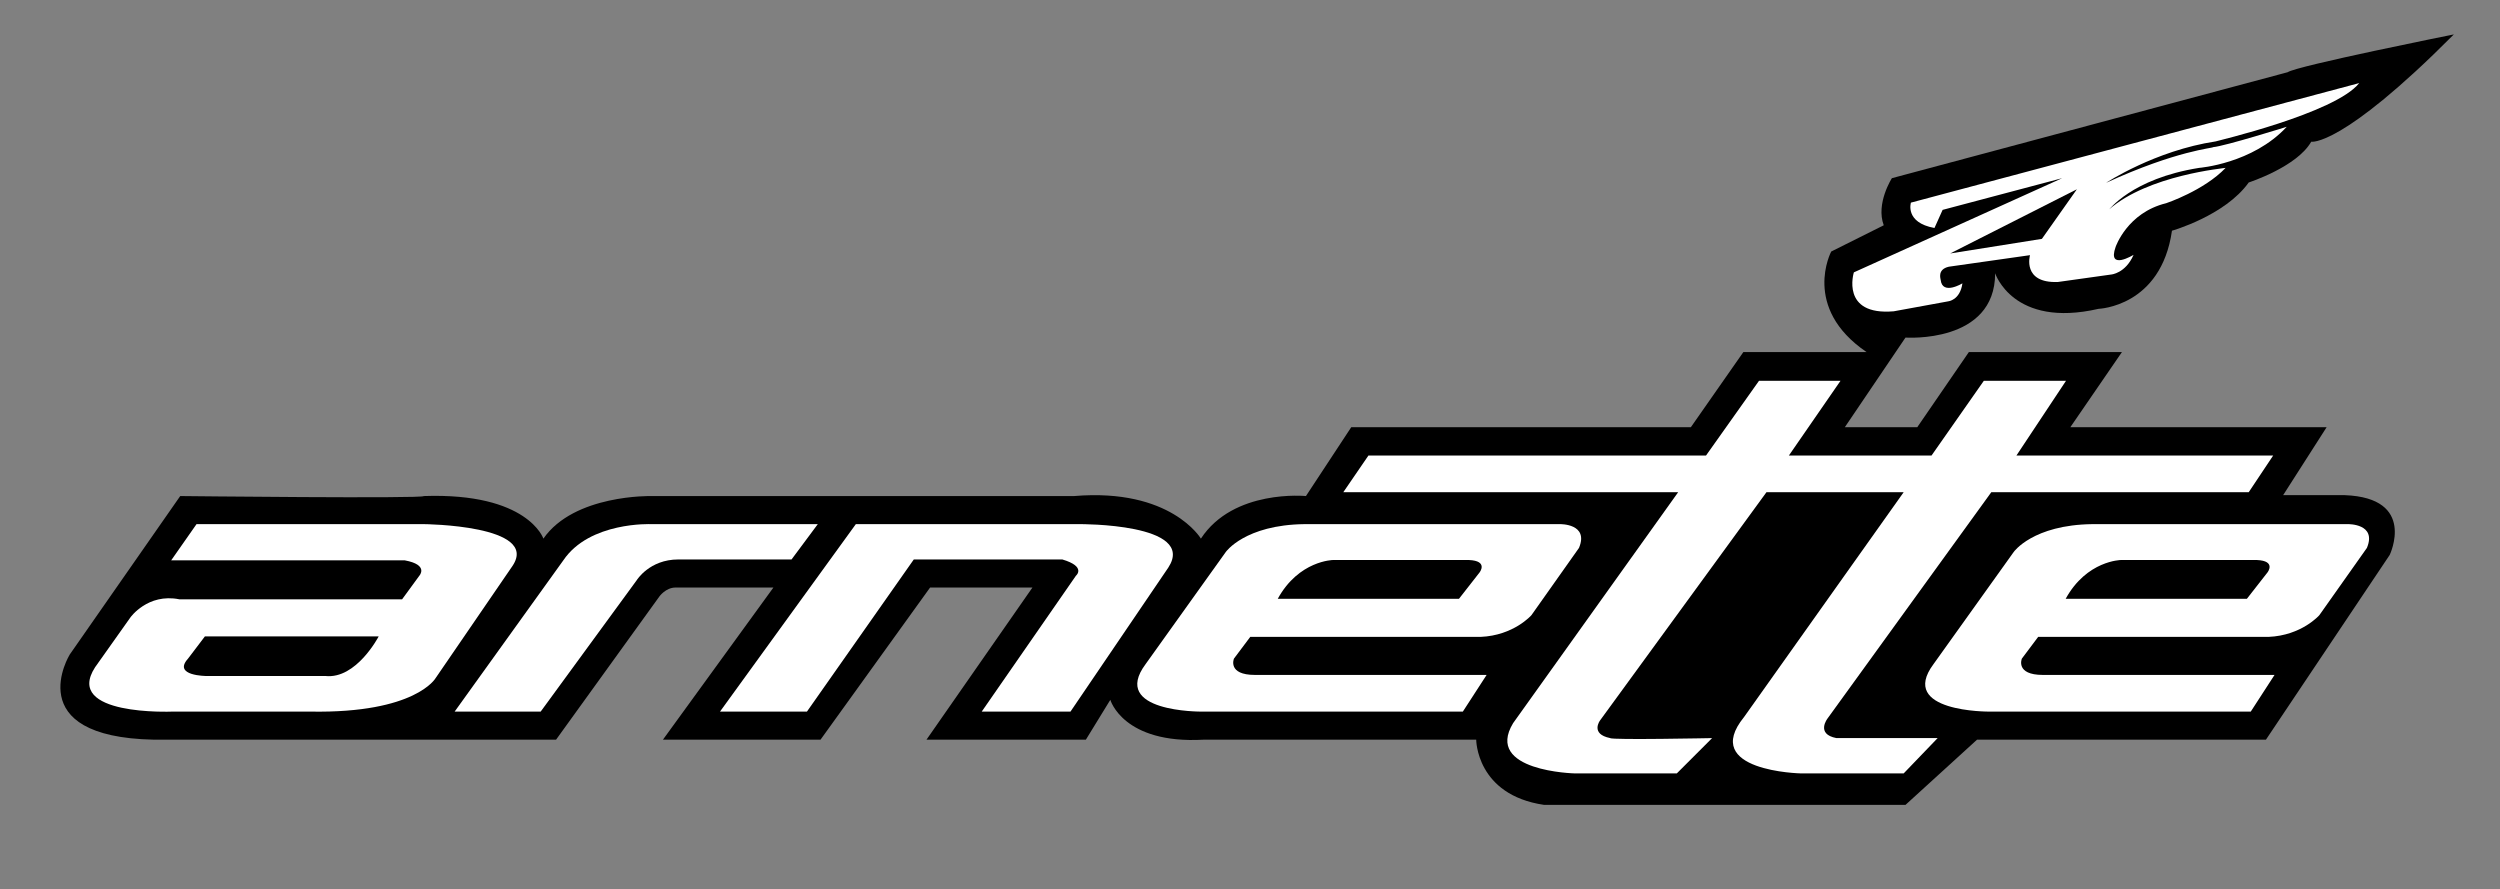 <?xml version="1.0" encoding="UTF-8"?>
<svg xmlns="http://www.w3.org/2000/svg" xmlns:xlink="http://www.w3.org/1999/xlink" width="920.15pt" height="327.2pt" viewBox="0 0 920.15 327.2" version="1.1">
<rect x="0" y="0" width="920.15" height="327.2" fill="#808080" stroke="none"/>
<g id="surface1">
<path style=" stroke:none;fill-rule:nonzero;fill:rgb(0%,0%,0%);fill-opacity:1;" d="M 903.164 12.664 C 903.164 12.664 845.332 24.246 842 26.578 L 696.332 65.578 C 696.332 65.578 690.332 74.914 693.332 82.914 L 674 92.578 C 674 92.578 663 113.246 687 129.578 L 641.664 129.578 L 622.332 157.246 L 497.332 157.246 L 480.664 182.578 C 480.664 182.578 454 179.914 442 198.246 C 442 198.246 431 179.578 395.332 182.578 L 239.664 182.578 C 239.664 182.578 211.332 181.914 200 198.246 C 200 198.246 194.332 181.246 156 182.578 C 156 183.578 66.332 182.578 66.332 182.578 L 25.664 240.914 C 25.664 240.914 7 271.246 56.664 272.246 L 204.664 272.246 L 242.664 219.578 C 242.664 219.578 244.996 216.246 248.664 216.246 L 284.664 216.246 L 244 272.246 L 302 272.246 L 342.332 216.246 L 380 216.246 L 341 272.246 L 399.664 272.246 L 408.664 257.582 C 408.664 257.582 413.332 273.914 443 272.246 L 543.332 272.246 C 543.332 272.246 543.332 292.582 568.332 296.246 L 701.332 296.246 L 727.664 272.246 L 834 272.246 L 879.555 204.246 C 879.555 204.246 889.664 183.246 863 182.246 L 840.332 182.246 L 856.332 157.246 L 762 157.246 L 781 129.578 L 724.664 129.578 L 705.664 157.246 L 679 157.246 L 701.332 124.246 C 701.332 124.246 734.332 126.578 734.332 100.578 C 734.332 100.578 740.914 120.914 772.414 113.664 C 772.414 113.664 795.414 112.914 799.414 84.914 C 799.414 84.914 818.914 79.414 827.664 67.164 C 827.664 67.164 845.414 61.414 850.664 52.164 C 850.664 52.164 861.664 54.414 903.164 12.664 "/>
<path style=" stroke:none;fill-rule:nonzero;fill:rgb(100%,100%,100%);fill-opacity:1;" d="M 868.332 30.578 L 703.332 74.578 C 703.332 74.578 701 81.914 712 83.914 L 715 77.246 L 759 65.578 L 682.332 100.246 C 682.332 100.246 677.332 116.246 697 114.578 L 717.039 110.914 C 717.039 110.914 721.414 110.539 722.289 104.289 C 722.289 104.289 714.914 108.789 714.289 103.039 C 714.289 102.664 712.914 99.164 717.289 98.164 L 747.164 93.914 C 747.164 93.914 744.164 104.289 757.414 103.789 L 777.039 101.039 C 777.039 101.039 782.289 100.664 785.289 93.789 C 785.289 93.789 775.539 99.789 778.664 90.914 C 778.664 90.914 782.914 78.289 797.289 74.789 C 797.289 74.789 811.164 70.164 819.164 61.789 C 818.789 61.914 790.664 64.414 776.164 77.164 C 776.164 77.539 784.289 65.789 809.414 61.789 C 809.414 61.789 829.039 60.289 841.664 46.664 C 841.664 46.664 818.914 53.789 814.539 54.164 C 814.664 54.539 801.289 55.289 775.164 67.289 C 775.164 67.289 793.164 55.414 815.539 52.039 C 815.164 52.039 859.5 41.746 868.332 30.578 "/>
<path style=" stroke:none;fill-rule:nonzero;fill:rgb(100%,100%,100%);fill-opacity:1;" d="M 72.332 192.914 L 156 192.914 C 156 192.914 198.664 193.246 188.664 208.246 L 160.332 249.582 C 160.332 249.582 153 262.578 114.332 261.914 L 63.332 261.914 C 63.332 261.914 23.332 263.582 35 245.582 L 48 227.246 C 48 227.246 54.332 218.246 66 220.578 C 67 220.578 148 220.578 148 220.578 L 154.332 211.914 C 154.332 211.914 158 207.914 149 206.246 L 63 206.246 L 72.332 192.914 "/>
<path style=" stroke:none;fill-rule:nonzero;fill:rgb(100%,100%,100%);fill-opacity:1;" d="M 301 192.914 L 239.664 192.914 C 239.664 192.914 217 191.914 207.332 206.246 L 167.332 261.914 L 199 261.914 L 234.332 213.578 C 234.332 213.578 239 205.914 249.664 205.914 L 291.332 205.914 L 301 192.914 "/>
<path style=" stroke:none;fill-rule:nonzero;fill:rgb(100%,100%,100%);fill-opacity:1;" d="M 315 192.914 L 397.332 192.914 C 397.332 192.914 440.664 192.578 430 208.914 L 394 261.914 L 361.332 261.914 L 396 211.914 C 396 211.914 400 208.578 391 205.914 L 336.332 205.914 L 297 261.914 L 265 261.914 L 315 192.914 "/>
<path style=" stroke:none;fill-rule:nonzero;fill:rgb(100%,100%,100%);fill-opacity:1;" d="M 480.164 192.914 L 574.164 192.914 C 574.164 192.914 584.914 192.664 581.164 201.664 L 563.664 226.414 C 563.664 226.414 557.164 233.914 544.914 234.414 L 460.164 234.414 L 454.164 242.414 C 454.164 242.414 451.664 248.414 461.914 248.414 L 547.164 248.414 L 538.414 261.914 L 442.164 261.914 C 442.164 261.914 408.414 262.164 421.664 244.414 L 451.164 203.164 C 451.164 203.164 458.164 193.164 480.164 192.914 "/>
<path style=" stroke:none;fill-rule:nonzero;fill:rgb(100%,100%,100%);fill-opacity:1;" d="M 770.164 192.914 L 864.164 192.914 C 864.164 192.914 874.914 192.664 871.164 201.664 L 853.664 226.414 C 853.664 226.414 847.164 233.914 834.914 234.414 L 750.164 234.414 L 744.164 242.414 C 744.164 242.414 741.664 248.414 751.914 248.414 L 837.164 248.414 L 828.414 261.914 L 732.164 261.914 C 732.164 261.914 698.414 262.164 711.664 244.414 L 741.164 203.164 C 741.164 203.164 748.164 193.164 770.164 192.914 "/>
<path style=" stroke:none;fill-rule:nonzero;fill:rgb(100%,100%,100%);fill-opacity:1;" d="M 503.664 167.664 L 627.914 167.664 L 647.414 140.164 L 677.414 140.164 L 658.414 167.664 L 710.914 167.664 L 730.164 140.164 L 760.414 140.164 L 742.164 167.664 L 836.664 167.664 L 827.664 181.164 L 732.914 181.164 L 672.664 264.414 C 672.664 264.414 668.164 270.164 675.914 271.664 L 713.164 271.664 L 700.664 284.664 L 662.914 284.664 C 662.914 284.664 625.664 283.914 641.914 263.914 L 700.664 181.164 L 650.164 181.164 L 588.914 265.164 C 588.914 265.164 585.164 270.164 592.664 271.664 C 593.164 272.414 630.164 271.664 630.164 271.664 L 617.164 284.664 L 579.664 284.664 C 579.664 284.664 546.164 283.914 556.914 266.164 L 617.664 181.164 L 494.414 181.164 L 503.664 167.664 "/>
<path style=" stroke:none;fill-rule:nonzero;fill:rgb(0%,0%,0%);fill-opacity:1;" d="M 764.414 69.664 L 751.539 87.914 L 717.789 93.289 Z M 764.414 69.664 "/>
<path style=" stroke:none;fill-rule:nonzero;fill:rgb(0%,0%,0%);fill-opacity:1;" d="M 75.422 234.223 L 139.383 234.223 C 139.383 234.223 131.18 250.023 119.785 248.809 L 76.031 248.809 C 76.031 248.809 63.422 248.809 69.195 242.426 L 75.422 234.223 "/>
<path style=" stroke:none;fill-rule:nonzero;fill:rgb(0%,0%,0%);fill-opacity:1;" d="M 470.289 220.398 L 536.984 220.398 L 544.582 210.676 C 544.582 210.676 547.922 206.422 540.633 206.117 L 490.648 206.117 C 490.648 206.117 478.039 206.27 470.289 220.398 "/>
<path style=" stroke:none;fill-rule:nonzero;fill:rgb(0%,0%,0%);fill-opacity:1;" d="M 760.289 220.398 L 826.984 220.398 L 834.582 210.676 C 834.582 210.676 837.922 206.422 830.633 206.117 L 780.648 206.117 C 780.648 206.117 768.039 206.27 760.289 220.398 "/>
</g>
</svg>
